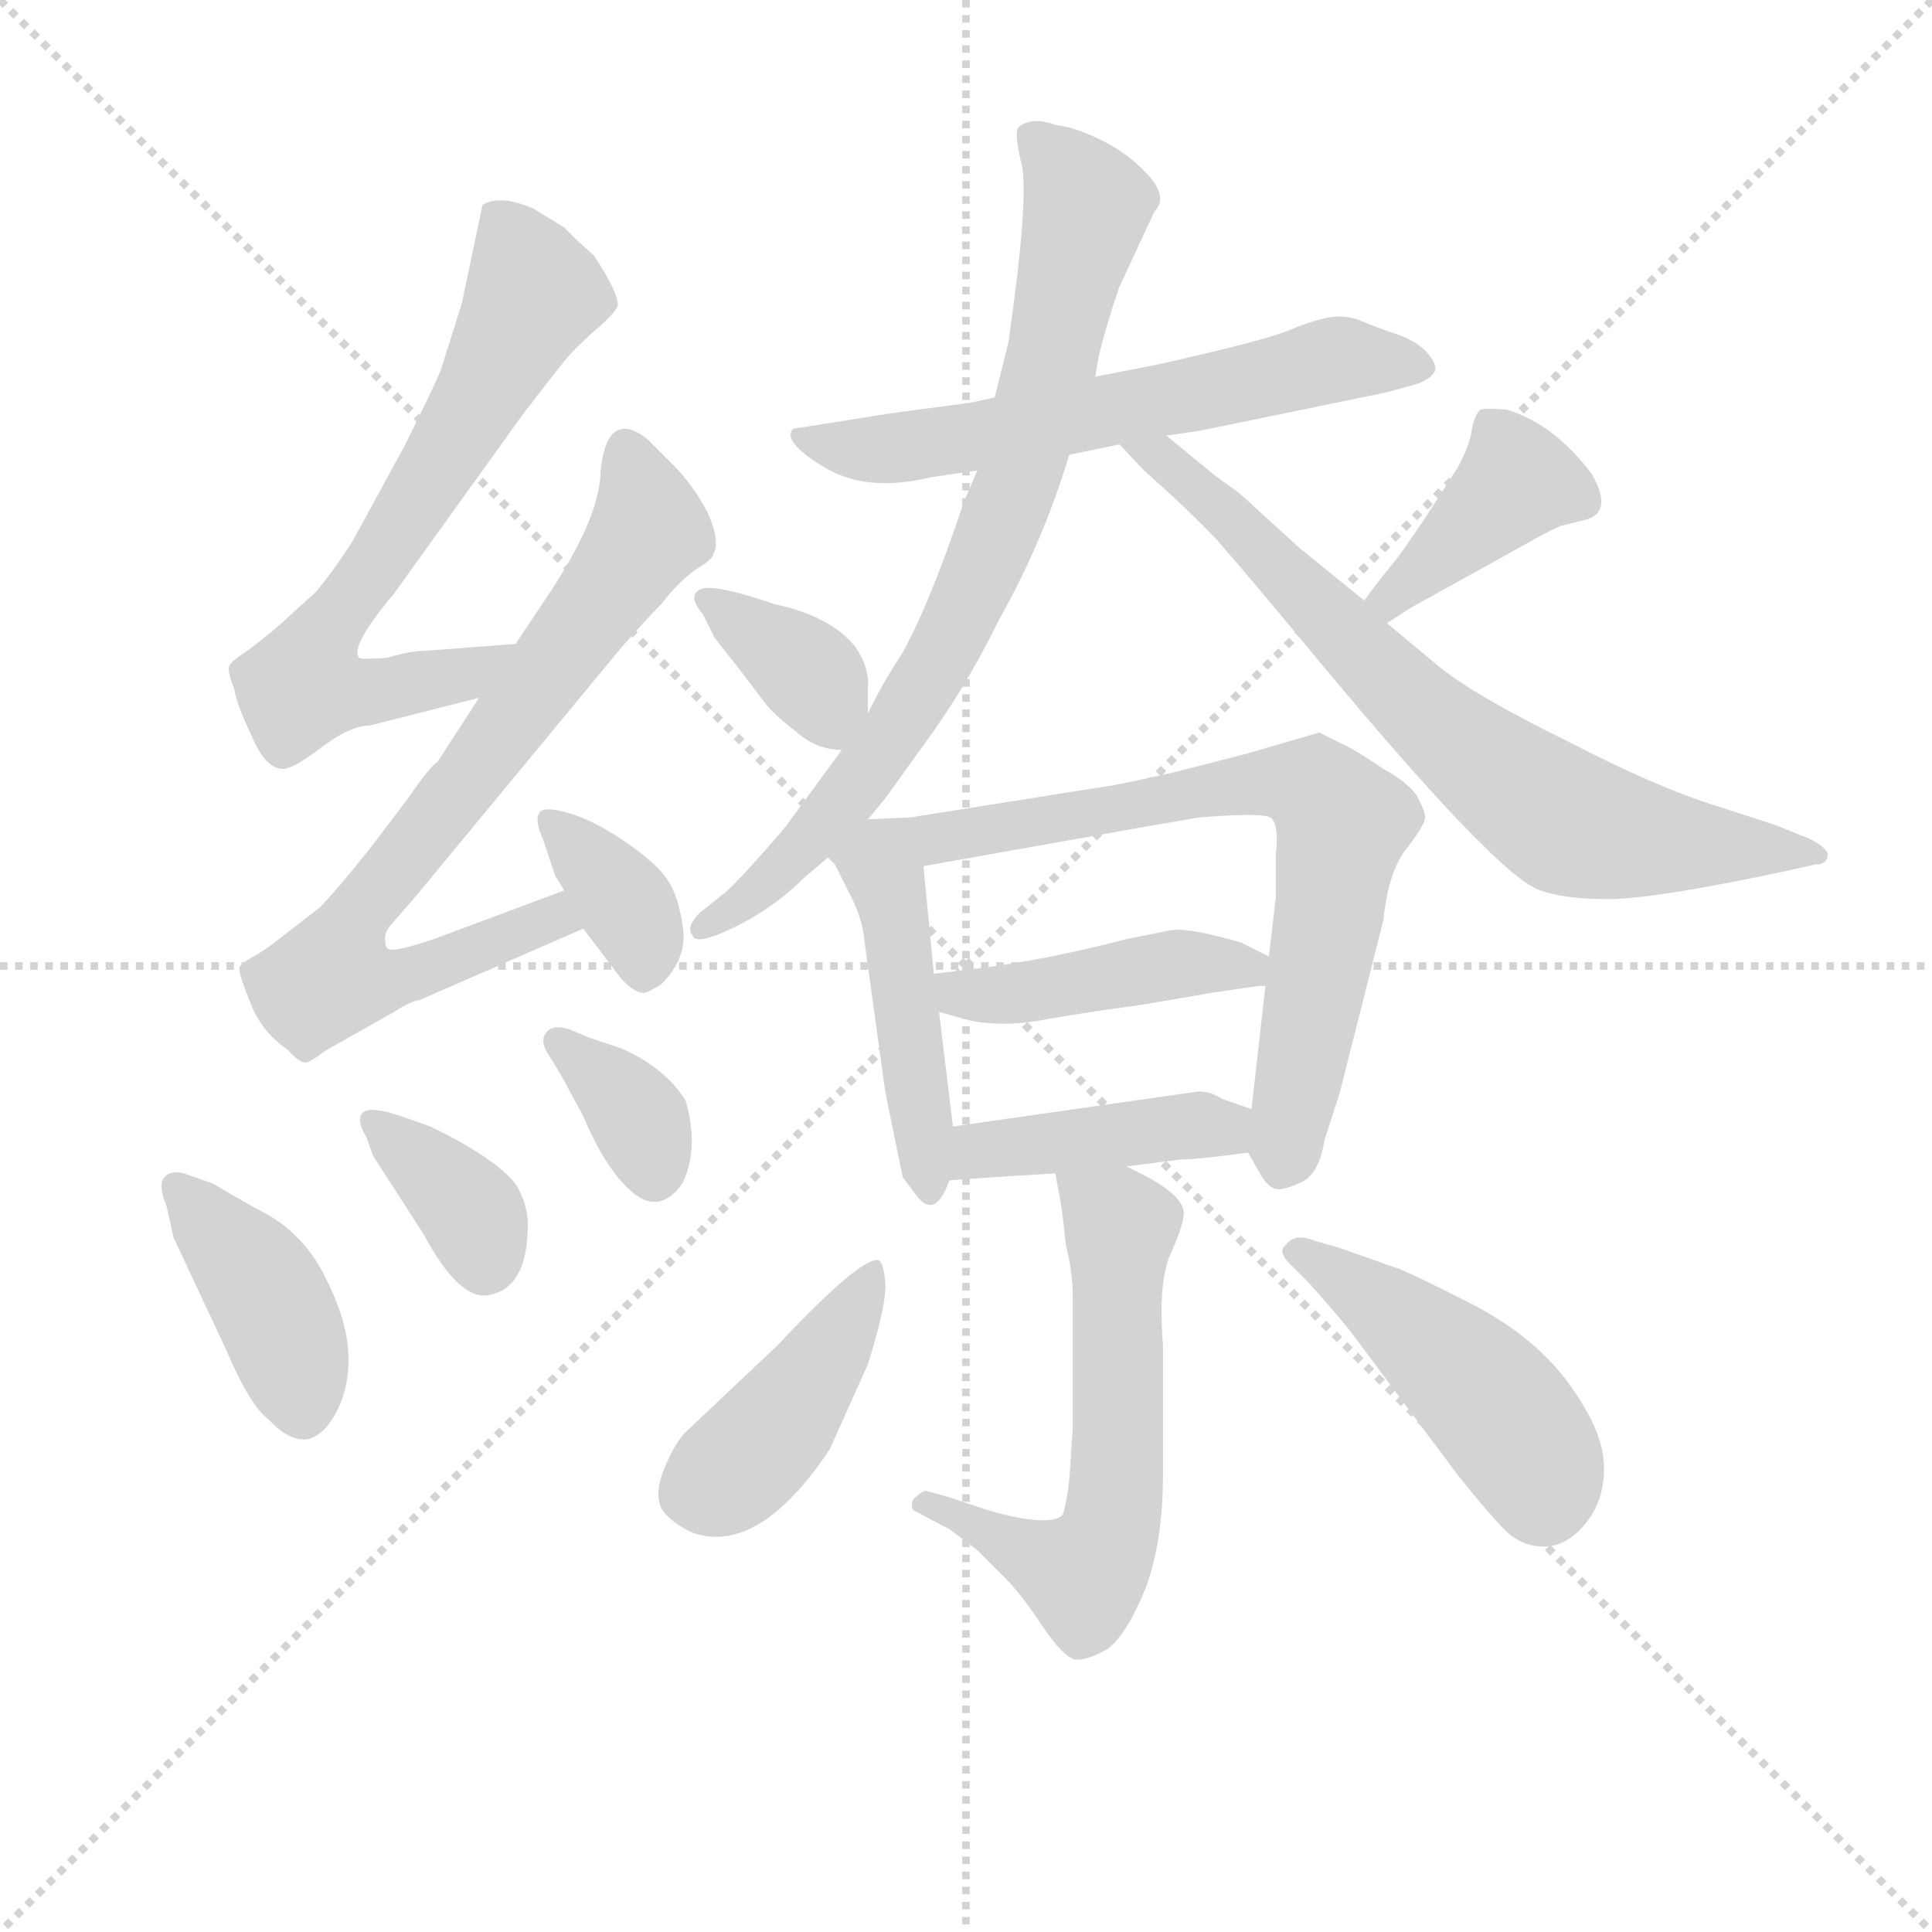 <svg version="1.1" viewBox="0 0 1024 1024" xmlns="http://www.w3.org/2000/svg">
  <g stroke="lightgray" stroke-dasharray="1,1" stroke-width="1" transform="scale(4, 4)">
    <line x1="0" y1="0" x2="256" y2="256"></line>
    <line x1="256" y1="0" x2="0" y2="256"></line>
    <line x1="128" y1="0" x2="128" y2="256"></line>
    <line x1="0" y1="128" x2="256" y2="128"></line>
  </g>
<g transform="scale(0.92, -0.92) translate(60, -900)">
   <style type="text/css">
    @keyframes keyframes0 {
      from {
       stroke: blue;
       stroke-dashoffset: 688;
       stroke-width: 128;
       }
       69% {
       animation-timing-function: step-end;
       stroke: blue;
       stroke-dashoffset: 0;
       stroke-width: 128;
       }
       to {
       stroke: black;
       stroke-width: 1024;
       }
       }
       #make-me-a-hanzi-animation-0 {
         animation: keyframes0 0.81s both;
         animation-delay: 0s;
         animation-timing-function: linear;
       }
    @keyframes keyframes1 {
      from {
       stroke: blue;
       stroke-dashoffset: 761;
       stroke-width: 128;
       }
       71% {
       animation-timing-function: step-end;
       stroke: blue;
       stroke-dashoffset: 0;
       stroke-width: 128;
       }
       to {
       stroke: black;
       stroke-width: 1024;
       }
       }
       #make-me-a-hanzi-animation-1 {
         animation: keyframes1 0.869s both;
         animation-delay: 0.81s;
         animation-timing-function: linear;
       }
    @keyframes keyframes2 {
      from {
       stroke: blue;
       stroke-dashoffset: 360;
       stroke-width: 128;
       }
       54% {
       animation-timing-function: step-end;
       stroke: blue;
       stroke-dashoffset: 0;
       stroke-width: 128;
       }
       to {
       stroke: black;
       stroke-width: 1024;
       }
       }
       #make-me-a-hanzi-animation-2 {
         animation: keyframes2 0.543s both;
         animation-delay: 1.679s;
         animation-timing-function: linear;
       }
    @keyframes keyframes3 {
      from {
       stroke: blue;
       stroke-dashoffset: 409;
       stroke-width: 128;
       }
       57% {
       animation-timing-function: step-end;
       stroke: blue;
       stroke-dashoffset: 0;
       stroke-width: 128;
       }
       to {
       stroke: black;
       stroke-width: 1024;
       }
       }
       #make-me-a-hanzi-animation-3 {
         animation: keyframes3 0.583s both;
         animation-delay: 2.222s;
         animation-timing-function: linear;
       }
    @keyframes keyframes4 {
      from {
       stroke: blue;
       stroke-dashoffset: 362;
       stroke-width: 128;
       }
       54% {
       animation-timing-function: step-end;
       stroke: blue;
       stroke-dashoffset: 0;
       stroke-width: 128;
       }
       to {
       stroke: black;
       stroke-width: 1024;
       }
       }
       #make-me-a-hanzi-animation-4 {
         animation: keyframes4 0.545s both;
         animation-delay: 2.805s;
         animation-timing-function: linear;
       }
    @keyframes keyframes5 {
      from {
       stroke: blue;
       stroke-dashoffset: 352;
       stroke-width: 128;
       }
       53% {
       animation-timing-function: step-end;
       stroke: blue;
       stroke-dashoffset: 0;
       stroke-width: 128;
       }
       to {
       stroke: black;
       stroke-width: 1024;
       }
       }
       #make-me-a-hanzi-animation-5 {
         animation: keyframes5 0.536s both;
         animation-delay: 3.35s;
         animation-timing-function: linear;
       }
    @keyframes keyframes6 {
      from {
       stroke: blue;
       stroke-dashoffset: 616;
       stroke-width: 128;
       }
       67% {
       animation-timing-function: step-end;
       stroke: blue;
       stroke-dashoffset: 0;
       stroke-width: 128;
       }
       to {
       stroke: black;
       stroke-width: 1024;
       }
       }
       #make-me-a-hanzi-animation-6 {
         animation: keyframes6 0.751s both;
         animation-delay: 3.886s;
         animation-timing-function: linear;
       }
    @keyframes keyframes7 {
      from {
       stroke: blue;
       stroke-dashoffset: 792;
       stroke-width: 128;
       }
       72% {
       animation-timing-function: step-end;
       stroke: blue;
       stroke-dashoffset: 0;
       stroke-width: 128;
       }
       to {
       stroke: black;
       stroke-width: 1024;
       }
       }
       #make-me-a-hanzi-animation-7 {
         animation: keyframes7 0.895s both;
         animation-delay: 4.637s;
         animation-timing-function: linear;
       }
    @keyframes keyframes8 {
      from {
       stroke: blue;
       stroke-dashoffset: 733;
       stroke-width: 128;
       }
       70% {
       animation-timing-function: step-end;
       stroke: blue;
       stroke-dashoffset: 0;
       stroke-width: 128;
       }
       to {
       stroke: black;
       stroke-width: 1024;
       }
       }
       #make-me-a-hanzi-animation-8 {
         animation: keyframes8 0.847s both;
         animation-delay: 5.532s;
         animation-timing-function: linear;
       }
    @keyframes keyframes9 {
      from {
       stroke: blue;
       stroke-dashoffset: 361;
       stroke-width: 128;
       }
       54% {
       animation-timing-function: step-end;
       stroke: blue;
       stroke-dashoffset: 0;
       stroke-width: 128;
       }
       to {
       stroke: black;
       stroke-width: 1024;
       }
       }
       #make-me-a-hanzi-animation-9 {
         animation: keyframes9 0.544s both;
         animation-delay: 6.378s;
         animation-timing-function: linear;
       }
    @keyframes keyframes10 {
      from {
       stroke: blue;
       stroke-dashoffset: 398;
       stroke-width: 128;
       }
       56% {
       animation-timing-function: step-end;
       stroke: blue;
       stroke-dashoffset: 0;
       stroke-width: 128;
       }
       to {
       stroke: black;
       stroke-width: 1024;
       }
       }
       #make-me-a-hanzi-animation-10 {
         animation: keyframes10 0.574s both;
         animation-delay: 6.922s;
         animation-timing-function: linear;
       }
    @keyframes keyframes11 {
      from {
       stroke: blue;
       stroke-dashoffset: 467;
       stroke-width: 128;
       }
       60% {
       animation-timing-function: step-end;
       stroke: blue;
       stroke-dashoffset: 0;
       stroke-width: 128;
       }
       to {
       stroke: black;
       stroke-width: 1024;
       }
       }
       #make-me-a-hanzi-animation-11 {
         animation: keyframes11 0.63s both;
         animation-delay: 7.496s;
         animation-timing-function: linear;
       }
    @keyframes keyframes12 {
      from {
       stroke: blue;
       stroke-dashoffset: 712;
       stroke-width: 128;
       }
       70% {
       animation-timing-function: step-end;
       stroke: blue;
       stroke-dashoffset: 0;
       stroke-width: 128;
       }
       to {
       stroke: black;
       stroke-width: 1024;
       }
       }
       #make-me-a-hanzi-animation-12 {
         animation: keyframes12 0.829s both;
         animation-delay: 8.126s;
         animation-timing-function: linear;
       }
    @keyframes keyframes13 {
      from {
       stroke: blue;
       stroke-dashoffset: 444;
       stroke-width: 128;
       }
       59% {
       animation-timing-function: step-end;
       stroke: blue;
       stroke-dashoffset: 0;
       stroke-width: 128;
       }
       to {
       stroke: black;
       stroke-width: 1024;
       }
       }
       #make-me-a-hanzi-animation-13 {
         animation: keyframes13 0.611s both;
         animation-delay: 8.956s;
         animation-timing-function: linear;
       }
    @keyframes keyframes14 {
      from {
       stroke: blue;
       stroke-dashoffset: 420;
       stroke-width: 128;
       }
       58% {
       animation-timing-function: step-end;
       stroke: blue;
       stroke-dashoffset: 0;
       stroke-width: 128;
       }
       to {
       stroke: black;
       stroke-width: 1024;
       }
       }
       #make-me-a-hanzi-animation-14 {
         animation: keyframes14 0.592s both;
         animation-delay: 9.567s;
         animation-timing-function: linear;
       }
    @keyframes keyframes15 {
      from {
       stroke: blue;
       stroke-dashoffset: 601;
       stroke-width: 128;
       }
       66% {
       animation-timing-function: step-end;
       stroke: blue;
       stroke-dashoffset: 0;
       stroke-width: 128;
       }
       to {
       stroke: black;
       stroke-width: 1024;
       }
       }
       #make-me-a-hanzi-animation-15 {
         animation: keyframes15 0.739s both;
         animation-delay: 10.159s;
         animation-timing-function: linear;
       }
    @keyframes keyframes16 {
      from {
       stroke: blue;
       stroke-dashoffset: 427;
       stroke-width: 128;
       }
       58% {
       animation-timing-function: step-end;
       stroke: blue;
       stroke-dashoffset: 0;
       stroke-width: 128;
       }
       to {
       stroke: black;
       stroke-width: 1024;
       }
       }
       #make-me-a-hanzi-animation-16 {
         animation: keyframes16 0.597s both;
         animation-delay: 10.898s;
         animation-timing-function: linear;
       }
    @keyframes keyframes17 {
      from {
       stroke: blue;
       stroke-dashoffset: 461;
       stroke-width: 128;
       }
       60% {
       animation-timing-function: step-end;
       stroke: blue;
       stroke-dashoffset: 0;
       stroke-width: 128;
       }
       to {
       stroke: black;
       stroke-width: 1024;
       }
       }
       #make-me-a-hanzi-animation-17 {
         animation: keyframes17 0.625s both;
         animation-delay: 11.495s;
         animation-timing-function: linear;
       }
</style>
<path d="M 237.0 529.0 L 184.0 525.0 Q 176.0 525.0 163.0 521.0 Q 148.0 520.0 147.0 521.0 Q 141.0 527.0 167.0 558.0 L 241.0 661.0 Q 261.0 687.0 266.0 693.0 Q 270.0 698.0 282.0 709.0 Q 294.0 719.0 296.0 724.0 Q 296.0 732.0 282.0 753.0 L 273.0 761.0 L 265.0 769.0 L 247.0 780.0 Q 228.0 788.0 218.0 782.0 L 206.0 725.0 L 194.0 687.0 Q 191.0 679.0 173.0 643.0 L 143.0 588.0 Q 132.0 571.0 122.0 559.0 L 100.0 539.0 Q 88.0 529.0 81.0 524.0 Q 73.0 519.0 72.0 516.0 Q 71.0 513.0 75.0 503.0 Q 76.0 495.0 85.0 476.0 Q 93.0 457.0 103.0 457.0 Q 109.0 457.0 126.0 470.0 Q 142.0 482.0 153.0 482.0 L 216.0 498.0 C 245.0 505.0 267.0 531.0 237.0 529.0 Z" fill="lightgray"></path> 
<path d="M 265.0 387.0 L 190.0 359.0 Q 169.0 352.0 165.0 353.0 Q 162.0 353.0 162.0 358.0 Q 161.0 362.0 165.0 367.0 L 179.0 383.0 L 298.0 527.0 Q 312.0 543.0 321.0 552.0 Q 331.0 565.0 341.0 572.0 Q 351.0 578.0 351.0 581.0 Q 355.0 588.0 348.0 604.0 Q 340.0 620.0 327.0 633.0 L 313.0 647.0 Q 290.0 665.0 286.0 629.0 Q 286.0 603.0 257.0 559.0 L 237.0 529.0 L 216.0 498.0 L 192.0 461.0 Q 188.0 459.0 175.0 440.0 L 153.0 411.0 Q 133.0 386.0 124.0 377.0 L 102.0 360.0 Q 92.0 352.0 86.0 349.0 Q 79.0 345.0 78.0 343.0 Q 77.0 340.0 84.0 323.0 Q 90.0 306.0 106.0 295.0 Q 113.0 287.0 117.0 288.0 Q 120.0 289.0 128.0 295.0 L 167.0 317.0 Q 176.0 323.0 182.0 324.0 L 276.0 365.0 C 303.0 377.0 293.0 397.0 265.0 387.0 Z" fill="lightgray"></path> 
<path d="M 276.0 365.0 L 292.0 344.0 Q 303.0 328.0 311.0 328.0 Q 313.0 328.0 321.0 333.0 Q 336.0 348.0 333.5 365.5 Q 331.0 383.0 325.0 392.5 Q 319.0 402.0 301.0 414.5 Q 283.0 427.0 268.0 431.5 Q 253.0 436.0 250.5 431.5 Q 248.0 427.0 253.0 416.0 L 260.0 395.0 Q 261.0 394.0 265.0 387.0 L 276.0 365.0 Z" fill="lightgray"></path> 
<path d="M 40.0 187.0 L 70.0 123.0 Q 84.0 90.0 95.0 82.0 Q 107.0 69.0 118.0 71.0 Q 128.0 74.0 135.0 89.0 Q 142.0 104.0 140.5 123.0 Q 139.0 142.0 126.5 166.0 Q 114.0 190.0 91.0 202.0 Q 83.0 206.0 63.0 218.0 L 46.0 224.0 Q 38.0 226.0 34.5 221.5 Q 31.0 217.0 36.0 205.0 L 40.0 187.0 Z" fill="lightgray"></path> 
<path d="M 151.0 245.0 L 155.0 234.0 L 184.0 189.0 Q 205.0 150.0 222.0 154.0 Q 243.0 158.0 244.0 191.0 Q 245.0 205.0 237.0 218.0 Q 225.0 233.0 188.0 251.0 L 171.0 257.0 Q 153.0 263.0 149.0 259.0 Q 145.0 255.0 151.0 245.0 Z" fill="lightgray"></path> 
<path d="M 268.0 307.0 Q 259.0 310.0 255.0 305.5 Q 251.0 301.0 255.0 294.0 L 263.0 281.0 L 276.0 257.0 Q 289.0 226.0 304.5 213.0 Q 320.0 200.0 333.0 218.0 Q 343.0 238.0 335.0 266.0 Q 323.0 285.0 298.0 296.0 L 280.0 302.0 L 268.0 307.0 Z" fill="lightgray"></path> 
<path d="M 556.0 638.0 L 585.0 644.0 L 612.0 649.0 L 632.0 652.0 L 739.0 674.0 L 757.0 679.0 Q 765.0 682.0 767.0 687.0 Q 767.0 692.0 761.0 698.0 Q 755.0 704.0 744.5 707.5 Q 734.0 711.0 724.5 715.0 Q 715.0 719.0 705.0 717.0 Q 695.0 715.0 682.0 709.5 Q 669.0 704.0 607.0 690.0 L 571.0 683.0 L 513.0 671.0 L 499.0 668.0 L 454.0 662.0 L 397.0 653.0 Q 390.0 646.0 414.5 631.0 Q 439.0 616.0 476.0 625.0 L 503.0 629.0 L 556.0 638.0 Z" fill="lightgray"></path> 
<path d="M 440.0 428.0 L 450.0 440.0 L 478.0 479.0 Q 499.0 509.0 515.0 542.0 Q 541.0 588.0 556.0 638.0 L 571.0 683.0 L 573.0 695.0 Q 578.0 715.0 585.0 735.0 L 605.0 778.0 Q 613.0 786.0 602.0 798.5 Q 591.0 811.0 575.0 819.0 Q 559.0 827.0 548.0 828.0 Q 535.0 833.0 527.0 827.0 Q 524.0 824.0 528.5 805.5 Q 533.0 787.0 521.0 703.0 L 513.0 671.0 L 503.0 629.0 L 495.0 610.0 Q 476.0 553.0 460.0 524.0 Q 447.0 504.0 440.0 489.0 L 425.0 468.0 L 392.0 423.0 Q 368.0 395.0 358.0 386.0 L 343.0 374.0 Q 335.0 366.0 339.0 361.0 Q 341.0 355.0 363.5 366.0 Q 386.0 377.0 404.0 395.0 L 417.0 406.0 L 440.0 428.0 Z" fill="lightgray"></path> 
<path d="M 585.0 644.0 L 599.0 629.0 Q 624.0 607.0 641.0 589.0 Q 657.0 571.0 700.0 519.0 Q 799.0 400.0 825.0 388.0 Q 839.0 382.0 866.0 382.0 Q 893.0 382.0 968.0 398.0 L 986.0 402.0 Q 993.0 402.0 993.0 408.0 Q 992.0 412.0 982.0 417.0 L 962.0 425.0 L 931.0 435.0 Q 895.0 446.0 843.0 473.0 Q 790.0 499.0 769.0 516.0 L 739.0 541.0 L 726.0 554.0 L 689.0 584.0 L 655.0 615.0 Q 654.0 616.0 640.0 626.0 L 612.0 649.0 C 589.0 668.0 565.0 666.0 585.0 644.0 Z" fill="lightgray"></path> 
<path d="M 440.0 489.0 L 440.0 504.0 Q 441.0 515.0 433.0 527.0 Q 419.0 545.0 386.0 552.0 Q 354.0 563.0 345.0 561.0 Q 335.0 558.0 345.0 546.0 L 351.0 534.0 Q 351.0 533.0 364.0 517.0 L 380.0 496.0 Q 385.0 489.0 398.0 479.0 Q 410.0 468.0 425.0 468.0 C 440.0 467.0 440.0 467.0 440.0 489.0 Z" fill="lightgray"></path> 
<path d="M 739.0 541.0 L 753.0 550.0 L 818.0 586.0 Q 830.0 593.0 839.0 597.0 L 855.0 601.0 Q 869.0 606.0 857.0 627.0 Q 835.0 656.0 808.0 664.0 Q 796.0 665.0 793.0 664.0 Q 790.0 662.0 788.0 653.0 Q 787.0 644.0 780.0 631.0 Q 752.0 587.0 743.0 576.0 Q 733.0 564.0 726.0 554.0 C 709.0 530.0 714.0 525.0 739.0 541.0 Z" fill="lightgray"></path> 
<path d="M 464.0 429.0 L 440.0 428.0 C 410.0 427.0 400.0 426.0 417.0 406.0 L 421.0 402.0 L 429.0 386.0 Q 437.0 371.0 438.0 358.0 L 450.0 271.0 L 460.0 222.0 Q 465.0 215.0 469.0 210.0 Q 479.0 198.0 487.0 220.0 L 489.0 251.0 L 481.0 317.0 L 478.0 339.0 L 472.0 401.0 C 469.0 429.0 469.0 429.0 464.0 429.0 Z" fill="lightgray"></path> 
<path d="M 659.0 466.0 L 616.0 455.0 Q 581.0 447.0 571.0 446.0 L 464.0 429.0 C 434.0 424.0 442.0 396.0 472.0 401.0 L 607.0 425.0 Q 608.0 425.0 630.0 429.0 Q 667.0 432.0 672.0 429.0 Q 677.0 425.0 675.0 408.0 L 675.0 383.0 L 671.0 349.0 L 669.0 332.0 L 661.0 261.0 C 658.0 237.0 658.0 237.0 659.0 236.0 L 667.0 222.0 Q 671.0 216.0 675.0 215.0 Q 679.0 214.0 690.0 219.0 Q 700.0 224.0 703.0 243.0 L 712.0 271.0 L 737.0 370.0 Q 740.0 399.0 751.0 412.0 Q 761.0 425.0 761.0 429.0 Q 761.0 433.0 756.0 442.0 Q 750.0 450.0 737.0 457.0 Q 721.0 468.0 712.0 472.0 L 700.0 478.0 L 659.0 466.0 Z" fill="lightgray"></path> 
<path d="M 671.0 349.0 L 655.0 357.0 Q 624.0 366.0 614.0 364.0 L 589.0 359.0 Q 543.0 347.0 503.0 342.0 L 478.0 339.0 C 448.0 335.0 452.0 325.0 481.0 317.0 L 499.0 312.0 Q 520.0 308.0 544.0 313.0 Q 567.0 317.0 597.0 321.0 L 638.0 328.0 L 665.0 332.0 L 669.0 332.0 C 699.0 334.0 698.0 336.0 671.0 349.0 Z" fill="lightgray"></path> 
<path d="M 487.0 220.0 L 515.0 222.0 L 548.0 224.0 L 589.0 228.0 L 620.0 232.0 Q 630.0 232.0 659.0 236.0 C 689.0 240.0 689.0 251.0 661.0 261.0 L 644.0 267.0 Q 636.0 272.0 629.0 271.0 L 489.0 251.0 C 459.0 247.0 457.0 218.0 487.0 220.0 Z" fill="lightgray"></path> 
<path d="M 548.0 224.0 L 550.0 213.0 Q 552.0 204.0 554.0 183.0 Q 558.0 167.0 558.0 154.0 L 558.0 77.0 L 556.0 47.0 Q 554.0 31.0 552.0 27.0 Q 544.0 20.0 509.0 30.0 L 485.0 38.0 L 474.0 41.0 Q 472.0 42.0 466.0 36.0 Q 464.0 30.0 468.0 29.0 L 487.0 19.0 L 503.0 7.0 L 519.0 -9.0 Q 528.0 -18.0 540.0 -36.0 Q 552.0 -54.0 559.0 -56.0 Q 566.0 -57.0 578.0 -50.0 Q 589.0 -42.0 600.0 -15.0 Q 610.0 12.0 610.0 50.0 L 610.0 125.0 Q 607.0 163.0 615.0 179.0 Q 622.0 195.0 622.0 201.0 Q 622.0 211.0 599.0 223.0 L 589.0 228.0 C 562.0 241.0 543.0 251.0 548.0 224.0 Z" fill="lightgray"></path> 
<path d="M 416.0 62.0 Q 417.0 64.0 418.0 65.0 L 440.0 114.0 Q 451.0 149.0 450.0 161.0 Q 449.0 173.0 446.0 174.0 Q 436.0 176.0 388.0 125.0 L 334.0 74.0 Q 328.0 67.0 322.5 53.5 Q 317.0 40.0 321.0 31.0 Q 326.0 23.0 339.0 17.0 Q 376.0 4.0 416.0 62.0 Z" fill="lightgray"></path> 
<path d="M 694.0 161.0 Q 710.0 143.0 718.0 133.0 L 780.0 50.0 Q 796.0 30.0 806.0 19.5 Q 816.0 9.0 829.5 9.0 Q 843.0 9.0 854.0 23.0 Q 865.0 37.0 864.0 57.0 Q 863.0 77.0 843.0 104.0 Q 823.0 131.0 785.5 150.0 Q 748.0 169.0 743.0 170.0 L 712.0 181.0 L 698.0 185.0 Q 686.0 190.0 681.0 183.0 Q 675.0 179.0 685.0 170.0 L 694.0 161.0 Z" fill="lightgray"></path> 
      <clipPath id="make-me-a-hanzi-clip-0">
      <path d="M 237.0 529.0 L 184.0 525.0 Q 176.0 525.0 163.0 521.0 Q 148.0 520.0 147.0 521.0 Q 141.0 527.0 167.0 558.0 L 241.0 661.0 Q 261.0 687.0 266.0 693.0 Q 270.0 698.0 282.0 709.0 Q 294.0 719.0 296.0 724.0 Q 296.0 732.0 282.0 753.0 L 273.0 761.0 L 265.0 769.0 L 247.0 780.0 Q 228.0 788.0 218.0 782.0 L 206.0 725.0 L 194.0 687.0 Q 191.0 679.0 173.0 643.0 L 143.0 588.0 Q 132.0 571.0 122.0 559.0 L 100.0 539.0 Q 88.0 529.0 81.0 524.0 Q 73.0 519.0 72.0 516.0 Q 71.0 513.0 75.0 503.0 Q 76.0 495.0 85.0 476.0 Q 93.0 457.0 103.0 457.0 Q 109.0 457.0 126.0 470.0 Q 142.0 482.0 153.0 482.0 L 216.0 498.0 C 245.0 505.0 267.0 531.0 237.0 529.0 Z" fill="lightgray"></path>
      </clipPath>
      <path clip-path="url(#make-me-a-hanzi-clip-0)" d="M 226.0 773.0 L 248.0 731.0 L 216.0 669.0 L 130.0 540.0 L 115.0 504.0 L 168.0 503.0 L 207.0 511.0 L 231.0 526.0 " fill="none" id="make-me-a-hanzi-animation-0" stroke-dasharray="560 1120" stroke-linecap="round"></path>

      <clipPath id="make-me-a-hanzi-clip-1">
      <path d="M 265.0 387.0 L 190.0 359.0 Q 169.0 352.0 165.0 353.0 Q 162.0 353.0 162.0 358.0 Q 161.0 362.0 165.0 367.0 L 179.0 383.0 L 298.0 527.0 Q 312.0 543.0 321.0 552.0 Q 331.0 565.0 341.0 572.0 Q 351.0 578.0 351.0 581.0 Q 355.0 588.0 348.0 604.0 Q 340.0 620.0 327.0 633.0 L 313.0 647.0 Q 290.0 665.0 286.0 629.0 Q 286.0 603.0 257.0 559.0 L 237.0 529.0 L 216.0 498.0 L 192.0 461.0 Q 188.0 459.0 175.0 440.0 L 153.0 411.0 Q 133.0 386.0 124.0 377.0 L 102.0 360.0 Q 92.0 352.0 86.0 349.0 Q 79.0 345.0 78.0 343.0 Q 77.0 340.0 84.0 323.0 Q 90.0 306.0 106.0 295.0 Q 113.0 287.0 117.0 288.0 Q 120.0 289.0 128.0 295.0 L 167.0 317.0 Q 176.0 323.0 182.0 324.0 L 276.0 365.0 C 303.0 377.0 293.0 397.0 265.0 387.0 Z" fill="lightgray"></path>
      </clipPath>
      <path clip-path="url(#make-me-a-hanzi-clip-1)" d="M 302.0 640.0 L 314.0 594.0 L 209.0 449.0 L 150.0 379.0 L 132.0 338.0 L 162.0 335.0 L 259.0 371.0 L 267.0 367.0 " fill="none" id="make-me-a-hanzi-animation-1" stroke-dasharray="633 1266" stroke-linecap="round"></path>

      <clipPath id="make-me-a-hanzi-clip-2">
      <path d="M 276.0 365.0 L 292.0 344.0 Q 303.0 328.0 311.0 328.0 Q 313.0 328.0 321.0 333.0 Q 336.0 348.0 333.5 365.5 Q 331.0 383.0 325.0 392.5 Q 319.0 402.0 301.0 414.5 Q 283.0 427.0 268.0 431.5 Q 253.0 436.0 250.5 431.5 Q 248.0 427.0 253.0 416.0 L 260.0 395.0 Q 261.0 394.0 265.0 387.0 L 276.0 365.0 Z" fill="lightgray"></path>
      </clipPath>
      <path clip-path="url(#make-me-a-hanzi-clip-2)" d="M 257.0 425.0 L 303.0 376.0 L 311.0 340.0 " fill="none" id="make-me-a-hanzi-animation-2" stroke-dasharray="232 464" stroke-linecap="round"></path>

      <clipPath id="make-me-a-hanzi-clip-3">
      <path d="M 40.0 187.0 L 70.0 123.0 Q 84.0 90.0 95.0 82.0 Q 107.0 69.0 118.0 71.0 Q 128.0 74.0 135.0 89.0 Q 142.0 104.0 140.5 123.0 Q 139.0 142.0 126.5 166.0 Q 114.0 190.0 91.0 202.0 Q 83.0 206.0 63.0 218.0 L 46.0 224.0 Q 38.0 226.0 34.5 221.5 Q 31.0 217.0 36.0 205.0 L 40.0 187.0 Z" fill="lightgray"></path>
      </clipPath>
      <path clip-path="url(#make-me-a-hanzi-clip-3)" d="M 42.0 217.0 L 94.0 154.0 L 115.0 86.0 " fill="none" id="make-me-a-hanzi-animation-3" stroke-dasharray="281 562" stroke-linecap="round"></path>

      <clipPath id="make-me-a-hanzi-clip-4">
      <path d="M 151.0 245.0 L 155.0 234.0 L 184.0 189.0 Q 205.0 150.0 222.0 154.0 Q 243.0 158.0 244.0 191.0 Q 245.0 205.0 237.0 218.0 Q 225.0 233.0 188.0 251.0 L 171.0 257.0 Q 153.0 263.0 149.0 259.0 Q 145.0 255.0 151.0 245.0 Z" fill="lightgray"></path>
      </clipPath>
      <path clip-path="url(#make-me-a-hanzi-clip-4)" d="M 154.0 253.0 L 213.0 200.0 L 219.0 174.0 " fill="none" id="make-me-a-hanzi-animation-4" stroke-dasharray="234 468" stroke-linecap="round"></path>

      <clipPath id="make-me-a-hanzi-clip-5">
      <path d="M 268.0 307.0 Q 259.0 310.0 255.0 305.5 Q 251.0 301.0 255.0 294.0 L 263.0 281.0 L 276.0 257.0 Q 289.0 226.0 304.5 213.0 Q 320.0 200.0 333.0 218.0 Q 343.0 238.0 335.0 266.0 Q 323.0 285.0 298.0 296.0 L 280.0 302.0 L 268.0 307.0 Z" fill="lightgray"></path>
      </clipPath>
      <path clip-path="url(#make-me-a-hanzi-clip-5)" d="M 262.0 300.0 L 309.0 255.0 L 317.0 225.0 " fill="none" id="make-me-a-hanzi-animation-5" stroke-dasharray="224 448" stroke-linecap="round"></path>

      <clipPath id="make-me-a-hanzi-clip-6">
      <path d="M 556.0 638.0 L 585.0 644.0 L 612.0 649.0 L 632.0 652.0 L 739.0 674.0 L 757.0 679.0 Q 765.0 682.0 767.0 687.0 Q 767.0 692.0 761.0 698.0 Q 755.0 704.0 744.5 707.5 Q 734.0 711.0 724.5 715.0 Q 715.0 719.0 705.0 717.0 Q 695.0 715.0 682.0 709.5 Q 669.0 704.0 607.0 690.0 L 571.0 683.0 L 513.0 671.0 L 499.0 668.0 L 454.0 662.0 L 397.0 653.0 Q 390.0 646.0 414.5 631.0 Q 439.0 616.0 476.0 625.0 L 503.0 629.0 L 556.0 638.0 Z" fill="lightgray"></path>
      </clipPath>
      <path clip-path="url(#make-me-a-hanzi-clip-6)" d="M 405.0 649.0 L 410.0 643.0 L 450.0 641.0 L 602.0 667.0 L 711.0 693.0 L 757.0 689.0 " fill="none" id="make-me-a-hanzi-animation-6" stroke-dasharray="488 976" stroke-linecap="round"></path>

      <clipPath id="make-me-a-hanzi-clip-7">
      <path d="M 440.0 428.0 L 450.0 440.0 L 478.0 479.0 Q 499.0 509.0 515.0 542.0 Q 541.0 588.0 556.0 638.0 L 571.0 683.0 L 573.0 695.0 Q 578.0 715.0 585.0 735.0 L 605.0 778.0 Q 613.0 786.0 602.0 798.5 Q 591.0 811.0 575.0 819.0 Q 559.0 827.0 548.0 828.0 Q 535.0 833.0 527.0 827.0 Q 524.0 824.0 528.5 805.5 Q 533.0 787.0 521.0 703.0 L 513.0 671.0 L 503.0 629.0 L 495.0 610.0 Q 476.0 553.0 460.0 524.0 Q 447.0 504.0 440.0 489.0 L 425.0 468.0 L 392.0 423.0 Q 368.0 395.0 358.0 386.0 L 343.0 374.0 Q 335.0 366.0 339.0 361.0 Q 341.0 355.0 363.5 366.0 Q 386.0 377.0 404.0 395.0 L 417.0 406.0 L 440.0 428.0 Z" fill="lightgray"></path>
      </clipPath>
      <path clip-path="url(#make-me-a-hanzi-clip-7)" d="M 534.0 822.0 L 566.0 782.0 L 531.0 638.0 L 512.0 585.0 L 481.0 520.0 L 432.0 445.0 L 374.0 384.0 L 344.0 367.0 " fill="none" id="make-me-a-hanzi-animation-7" stroke-dasharray="664 1328" stroke-linecap="round"></path>

      <clipPath id="make-me-a-hanzi-clip-8">
      <path d="M 585.0 644.0 L 599.0 629.0 Q 624.0 607.0 641.0 589.0 Q 657.0 571.0 700.0 519.0 Q 799.0 400.0 825.0 388.0 Q 839.0 382.0 866.0 382.0 Q 893.0 382.0 968.0 398.0 L 986.0 402.0 Q 993.0 402.0 993.0 408.0 Q 992.0 412.0 982.0 417.0 L 962.0 425.0 L 931.0 435.0 Q 895.0 446.0 843.0 473.0 Q 790.0 499.0 769.0 516.0 L 739.0 541.0 L 726.0 554.0 L 689.0 584.0 L 655.0 615.0 Q 654.0 616.0 640.0 626.0 L 612.0 649.0 C 589.0 668.0 565.0 666.0 585.0 644.0 Z" fill="lightgray"></path>
      </clipPath>
      <path clip-path="url(#make-me-a-hanzi-clip-8)" d="M 592.0 644.0 L 652.0 600.0 L 772.0 477.0 L 837.0 429.0 L 901.0 414.0 L 985.0 410.0 " fill="none" id="make-me-a-hanzi-animation-8" stroke-dasharray="605 1210" stroke-linecap="round"></path>

      <clipPath id="make-me-a-hanzi-clip-9">
      <path d="M 440.0 489.0 L 440.0 504.0 Q 441.0 515.0 433.0 527.0 Q 419.0 545.0 386.0 552.0 Q 354.0 563.0 345.0 561.0 Q 335.0 558.0 345.0 546.0 L 351.0 534.0 Q 351.0 533.0 364.0 517.0 L 380.0 496.0 Q 385.0 489.0 398.0 479.0 Q 410.0 468.0 425.0 468.0 C 440.0 467.0 440.0 467.0 440.0 489.0 Z" fill="lightgray"></path>
      </clipPath>
      <path clip-path="url(#make-me-a-hanzi-clip-9)" d="M 349.0 553.0 L 406.0 512.0 L 420.0 480.0 " fill="none" id="make-me-a-hanzi-animation-9" stroke-dasharray="233 466" stroke-linecap="round"></path>

      <clipPath id="make-me-a-hanzi-clip-10">
      <path d="M 739.0 541.0 L 753.0 550.0 L 818.0 586.0 Q 830.0 593.0 839.0 597.0 L 855.0 601.0 Q 869.0 606.0 857.0 627.0 Q 835.0 656.0 808.0 664.0 Q 796.0 665.0 793.0 664.0 Q 790.0 662.0 788.0 653.0 Q 787.0 644.0 780.0 631.0 Q 752.0 587.0 743.0 576.0 Q 733.0 564.0 726.0 554.0 C 709.0 530.0 714.0 525.0 739.0 541.0 Z" fill="lightgray"></path>
      </clipPath>
      <path clip-path="url(#make-me-a-hanzi-clip-10)" d="M 848.0 615.0 L 813.0 623.0 L 747.0 563.0 L 739.0 548.0 " fill="none" id="make-me-a-hanzi-animation-10" stroke-dasharray="270 540" stroke-linecap="round"></path>

      <clipPath id="make-me-a-hanzi-clip-11">
      <path d="M 464.0 429.0 L 440.0 428.0 C 410.0 427.0 400.0 426.0 417.0 406.0 L 421.0 402.0 L 429.0 386.0 Q 437.0 371.0 438.0 358.0 L 450.0 271.0 L 460.0 222.0 Q 465.0 215.0 469.0 210.0 Q 479.0 198.0 487.0 220.0 L 489.0 251.0 L 481.0 317.0 L 478.0 339.0 L 472.0 401.0 C 469.0 429.0 469.0 429.0 464.0 429.0 Z" fill="lightgray"></path>
      </clipPath>
      <path clip-path="url(#make-me-a-hanzi-clip-11)" d="M 425.0 410.0 L 448.0 401.0 L 455.0 376.0 L 477.0 217.0 " fill="none" id="make-me-a-hanzi-animation-11" stroke-dasharray="339 678" stroke-linecap="round"></path>

      <clipPath id="make-me-a-hanzi-clip-12">
      <path d="M 659.0 466.0 L 616.0 455.0 Q 581.0 447.0 571.0 446.0 L 464.0 429.0 C 434.0 424.0 442.0 396.0 472.0 401.0 L 607.0 425.0 Q 608.0 425.0 630.0 429.0 Q 667.0 432.0 672.0 429.0 Q 677.0 425.0 675.0 408.0 L 675.0 383.0 L 671.0 349.0 L 669.0 332.0 L 661.0 261.0 C 658.0 237.0 658.0 237.0 659.0 236.0 L 667.0 222.0 Q 671.0 216.0 675.0 215.0 Q 679.0 214.0 690.0 219.0 Q 700.0 224.0 703.0 243.0 L 712.0 271.0 L 737.0 370.0 Q 740.0 399.0 751.0 412.0 Q 761.0 425.0 761.0 429.0 Q 761.0 433.0 756.0 442.0 Q 750.0 450.0 737.0 457.0 Q 721.0 468.0 712.0 472.0 L 700.0 478.0 L 659.0 466.0 Z" fill="lightgray"></path>
      </clipPath>
      <path clip-path="url(#make-me-a-hanzi-clip-12)" d="M 473.0 424.0 L 482.0 417.0 L 626.0 444.0 L 697.0 446.0 L 714.0 426.0 L 679.0 228.0 " fill="none" id="make-me-a-hanzi-animation-12" stroke-dasharray="584 1168" stroke-linecap="round"></path>

      <clipPath id="make-me-a-hanzi-clip-13">
      <path d="M 671.0 349.0 L 655.0 357.0 Q 624.0 366.0 614.0 364.0 L 589.0 359.0 Q 543.0 347.0 503.0 342.0 L 478.0 339.0 C 448.0 335.0 452.0 325.0 481.0 317.0 L 499.0 312.0 Q 520.0 308.0 544.0 313.0 Q 567.0 317.0 597.0 321.0 L 638.0 328.0 L 665.0 332.0 L 669.0 332.0 C 699.0 334.0 698.0 336.0 671.0 349.0 Z" fill="lightgray"></path>
      </clipPath>
      <path clip-path="url(#make-me-a-hanzi-clip-13)" d="M 485.0 334.0 L 493.0 327.0 L 534.0 328.0 L 619.0 345.0 L 653.0 344.0 L 667.0 337.0 " fill="none" id="make-me-a-hanzi-animation-13" stroke-dasharray="316 632" stroke-linecap="round"></path>

      <clipPath id="make-me-a-hanzi-clip-14">
      <path d="M 487.0 220.0 L 515.0 222.0 L 548.0 224.0 L 589.0 228.0 L 620.0 232.0 Q 630.0 232.0 659.0 236.0 C 689.0 240.0 689.0 251.0 661.0 261.0 L 644.0 267.0 Q 636.0 272.0 629.0 271.0 L 489.0 251.0 C 459.0 247.0 457.0 218.0 487.0 220.0 Z" fill="lightgray"></path>
      </clipPath>
      <path clip-path="url(#make-me-a-hanzi-clip-14)" d="M 494.0 227.0 L 514.0 239.0 L 654.0 255.0 " fill="none" id="make-me-a-hanzi-animation-14" stroke-dasharray="292 584" stroke-linecap="round"></path>

      <clipPath id="make-me-a-hanzi-clip-15">
      <path d="M 548.0 224.0 L 550.0 213.0 Q 552.0 204.0 554.0 183.0 Q 558.0 167.0 558.0 154.0 L 558.0 77.0 L 556.0 47.0 Q 554.0 31.0 552.0 27.0 Q 544.0 20.0 509.0 30.0 L 485.0 38.0 L 474.0 41.0 Q 472.0 42.0 466.0 36.0 Q 464.0 30.0 468.0 29.0 L 487.0 19.0 L 503.0 7.0 L 519.0 -9.0 Q 528.0 -18.0 540.0 -36.0 Q 552.0 -54.0 559.0 -56.0 Q 566.0 -57.0 578.0 -50.0 Q 589.0 -42.0 600.0 -15.0 Q 610.0 12.0 610.0 50.0 L 610.0 125.0 Q 607.0 163.0 615.0 179.0 Q 622.0 195.0 622.0 201.0 Q 622.0 211.0 599.0 223.0 L 589.0 228.0 C 562.0 241.0 543.0 251.0 548.0 224.0 Z" fill="lightgray"></path>
      </clipPath>
      <path clip-path="url(#make-me-a-hanzi-clip-15)" d="M 555.0 220.0 L 585.0 193.0 L 584.0 58.0 L 576.0 9.0 L 564.0 -7.0 L 473.0 34.0 " fill="none" id="make-me-a-hanzi-animation-15" stroke-dasharray="473 946" stroke-linecap="round"></path>

      <clipPath id="make-me-a-hanzi-clip-16">
      <path d="M 416.0 62.0 Q 417.0 64.0 418.0 65.0 L 440.0 114.0 Q 451.0 149.0 450.0 161.0 Q 449.0 173.0 446.0 174.0 Q 436.0 176.0 388.0 125.0 L 334.0 74.0 Q 328.0 67.0 322.5 53.5 Q 317.0 40.0 321.0 31.0 Q 326.0 23.0 339.0 17.0 Q 376.0 4.0 416.0 62.0 Z" fill="lightgray"></path>
      </clipPath>
      <path clip-path="url(#make-me-a-hanzi-clip-16)" d="M 445.0 167.0 L 383.0 73.0 L 351.0 44.0 L 337.0 39.0 " fill="none" id="make-me-a-hanzi-animation-16" stroke-dasharray="299 598" stroke-linecap="round"></path>

      <clipPath id="make-me-a-hanzi-clip-17">
      <path d="M 694.0 161.0 Q 710.0 143.0 718.0 133.0 L 780.0 50.0 Q 796.0 30.0 806.0 19.5 Q 816.0 9.0 829.5 9.0 Q 843.0 9.0 854.0 23.0 Q 865.0 37.0 864.0 57.0 Q 863.0 77.0 843.0 104.0 Q 823.0 131.0 785.5 150.0 Q 748.0 169.0 743.0 170.0 L 712.0 181.0 L 698.0 185.0 Q 686.0 190.0 681.0 183.0 Q 675.0 179.0 685.0 170.0 L 694.0 161.0 Z" fill="lightgray"></path>
      </clipPath>
      <path clip-path="url(#make-me-a-hanzi-clip-17)" d="M 688.0 178.0 L 786.0 107.0 L 814.0 75.0 L 827.0 53.0 L 829.0 37.0 " fill="none" id="make-me-a-hanzi-animation-17" stroke-dasharray="333 666" stroke-linecap="round"></path>

</g>
</svg>
